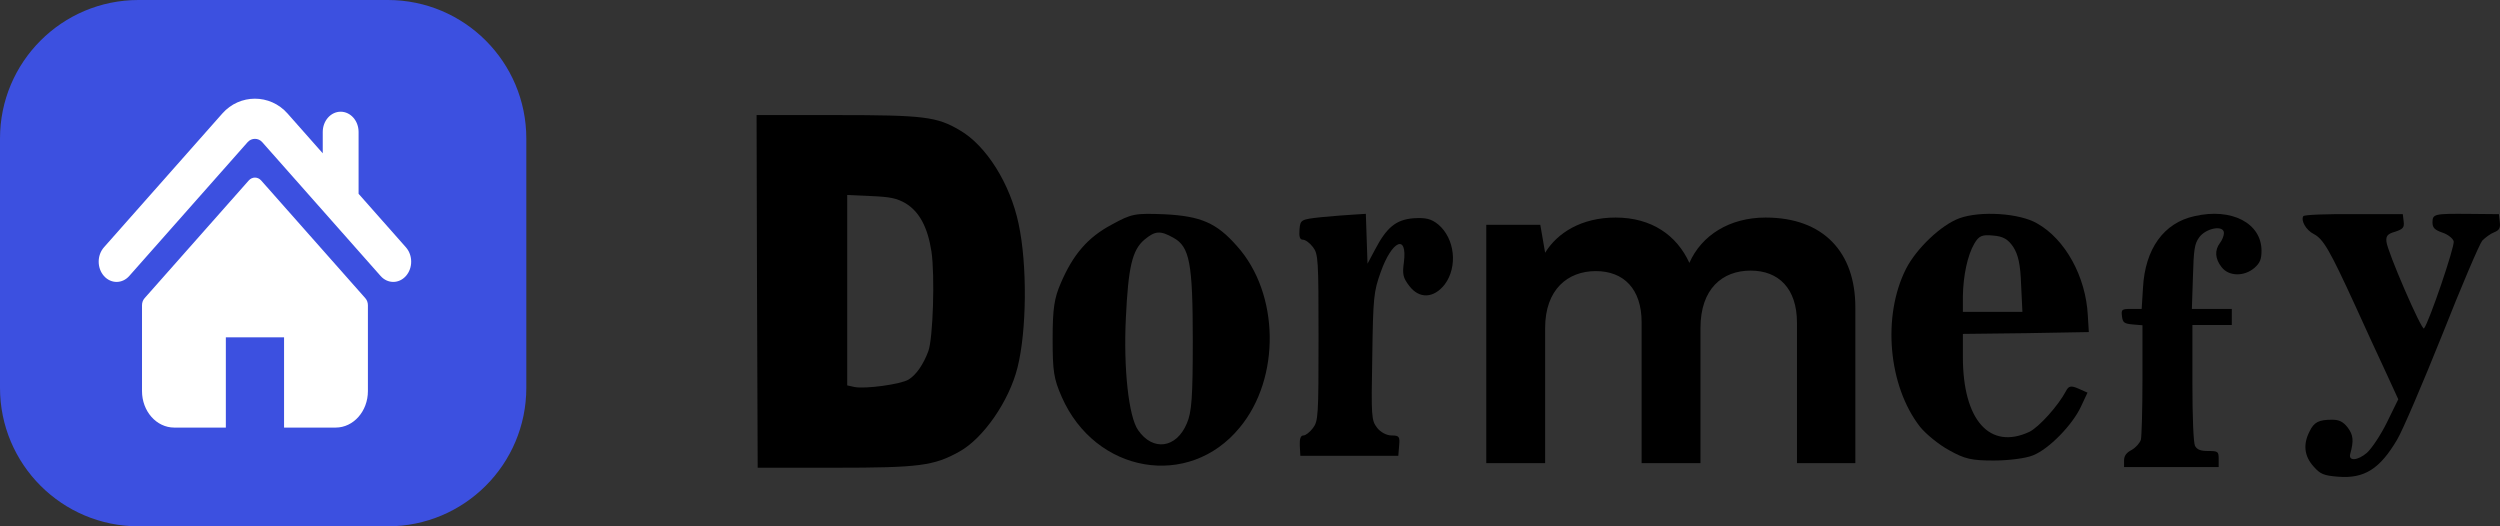 <svg width="152" height="32" viewBox="0 0 152 32" fill="none" xmlns="http://www.w3.org/2000/svg">
<rect x="0" y="0" width="152" height="32" fill="#333333" stroke="none"/>
<path d="M93.944 28.157V19.944C93.944 17.597 95.322 16.483 97.024 16.483C98.725 16.483 99.81 17.568 99.81 19.592V28.157H103.389V19.944C103.389 17.568 104.709 16.453 106.44 16.453C108.141 16.453 109.256 17.539 109.256 19.621V28.157H112.805V18.683C112.805 15.339 110.869 13.227 107.349 13.227C105.149 13.227 103.448 14.312 102.714 15.984C101.952 14.312 100.426 13.227 98.226 13.227C96.144 13.227 94.677 14.165 93.944 15.368L93.65 13.667H90.365V28.157H93.944Z" fill="black"/>
<path d="M0 8.421C0 3.77 3.77 0 8.421 0H23.579C28.23 0 32 3.77 32 8.421V23.579C32 28.23 28.23 32 23.579 32H8.421C3.77 32 0 28.23 0 23.579V8.421Z" fill="#3C50E0"/>
<path d="M46.027 17.709L46.067 28.438H50.772C55.88 28.438 56.781 28.323 58.327 27.459C59.779 26.66 61.351 24.394 61.862 22.356C62.427 20.122 62.467 16.095 61.929 13.601C61.419 11.171 59.967 8.856 58.367 7.927C56.969 7.095 56.189 6.997 50.866 6.997H46L46.027 17.709ZM55.06 12.362C55.894 12.867 56.404 13.813 56.633 15.296C56.848 16.764 56.727 20.563 56.445 21.345C56.149 22.144 55.719 22.78 55.248 23.073C54.778 23.367 52.6 23.66 51.955 23.53L51.511 23.432V17.644V11.856L52.963 11.921C54.133 11.97 54.523 12.052 55.06 12.362Z" fill="black"/>
<path d="M67.579 13.664C66.13 14.436 65.236 15.481 64.49 17.229C64.106 18.115 64 18.751 64 20.59C64 22.566 64.064 23.02 64.554 24.133C66.599 28.788 72.286 29.765 75.375 25.995C77.867 22.997 77.803 17.843 75.205 14.959C73.969 13.55 73.011 13.142 70.817 13.028C69.006 12.96 68.814 12.983 67.579 13.664ZM71.349 14.459C72.329 15.004 72.521 15.98 72.521 20.704C72.521 24.156 72.457 25.064 72.159 25.745C71.519 27.267 70.092 27.448 69.198 26.154C68.622 25.337 68.303 22.407 68.452 19.341C68.601 16.23 68.835 15.208 69.581 14.572C70.241 14.027 70.54 14.005 71.349 14.459Z" fill="black"/>
<path d="M80.337 13.203C79.095 13.338 79.061 13.36 79.01 13.944C78.976 14.393 79.027 14.573 79.214 14.573C79.367 14.573 79.639 14.775 79.827 15.022C80.15 15.449 80.167 15.763 80.167 20.524C80.167 25.285 80.15 25.6 79.827 26.027C79.639 26.274 79.384 26.476 79.248 26.476C79.078 26.476 79.01 26.678 79.027 27.082L79.061 27.711H82.039H85.017L85.068 27.082C85.119 26.543 85.068 26.476 84.609 26.476C84.302 26.476 83.928 26.274 83.724 26.004C83.383 25.555 83.366 25.353 83.434 21.692C83.486 18.076 83.519 17.74 83.945 16.549C84.626 14.618 85.579 14.191 85.357 15.943C85.255 16.684 85.306 16.886 85.681 17.38C86.293 18.189 87.178 18.144 87.842 17.29C88.642 16.212 88.455 14.506 87.451 13.652C87.008 13.293 86.685 13.226 85.936 13.27C84.864 13.36 84.302 13.832 83.588 15.202L83.145 16.033L83.094 14.506L83.043 13.001L82.328 13.046C81.937 13.068 81.035 13.136 80.337 13.203Z" fill="black"/>
<path d="M119.124 13.273C118.03 13.674 116.519 15.102 115.882 16.352C114.43 19.23 114.808 23.47 116.737 25.947C117.095 26.393 117.891 27.041 118.508 27.375C119.462 27.911 119.88 28 121.232 28C122.107 28 123.181 27.866 123.599 27.688C124.574 27.308 126.006 25.835 126.523 24.72L126.92 23.872L126.364 23.626C125.906 23.425 125.767 23.47 125.608 23.783C125.15 24.653 123.977 25.969 123.38 26.259C120.974 27.375 119.343 25.545 119.343 21.707V20.302L123.181 20.257L127 20.19L126.94 19.186C126.821 16.82 125.568 14.544 123.858 13.585C122.803 12.96 120.397 12.804 119.124 13.273ZM122.406 15.013C122.704 15.482 122.843 16.062 122.883 17.311L122.963 18.963H121.153H119.343V18.003C119.363 16.776 119.621 15.526 120.039 14.812C120.317 14.344 120.496 14.254 121.173 14.321C121.789 14.366 122.088 14.544 122.406 15.013Z" fill="black"/>
<path d="M133.425 13.142C131.556 13.549 130.421 15.13 130.294 17.494L130.214 18.782H129.591C128.999 18.782 128.967 18.814 129.015 19.222C129.063 19.613 129.143 19.678 129.671 19.727L130.262 19.776V23.068C130.262 24.878 130.214 26.524 130.166 26.736C130.102 26.931 129.862 27.209 129.607 27.355C129.287 27.518 129.143 27.714 129.143 27.991V28.398H132.019H134.895V27.909C134.895 27.453 134.864 27.421 134.256 27.421C133.793 27.421 133.585 27.339 133.457 27.111C133.362 26.915 133.298 25.383 133.298 23.28V19.76H134.496H135.694V19.271V18.782H134.48H133.266L133.33 16.842C133.378 15.163 133.425 14.821 133.713 14.43C134.129 13.859 135.215 13.664 135.215 14.169C135.215 14.332 135.103 14.609 134.975 14.772C134.64 15.212 134.672 15.734 135.071 16.239C135.503 16.809 136.445 16.826 137.069 16.288C137.404 15.994 137.5 15.766 137.5 15.245C137.5 13.566 135.678 12.62 133.425 13.142Z" fill="black"/>
<path d="M140.04 13.144C139.885 13.407 140.195 13.984 140.676 14.229C141.261 14.527 141.656 15.227 143.168 18.518C143.804 19.918 144.664 21.791 145.076 22.666L145.815 24.276L145.128 25.677C144.75 26.447 144.2 27.269 143.908 27.532C143.357 28.004 142.773 28.057 142.893 27.602C143.117 26.797 143.082 26.447 142.739 25.991C142.464 25.641 142.223 25.519 141.793 25.519C140.986 25.519 140.693 25.659 140.418 26.237C140.023 27.007 140.092 27.724 140.659 28.355C141.071 28.827 141.278 28.915 142.171 28.985C143.753 29.107 144.698 28.512 145.747 26.727C146.073 26.184 147.294 23.331 148.48 20.373C149.648 17.415 150.748 14.842 150.92 14.632C151.109 14.439 151.419 14.212 151.642 14.124C151.952 14.002 152.038 13.862 151.986 13.494L151.934 13.021L150.13 13.004C147.998 12.986 147.895 13.004 147.895 13.529C147.895 13.844 148.033 13.984 148.497 14.142C148.823 14.247 149.133 14.492 149.184 14.667C149.27 14.947 147.689 19.585 147.38 19.97C147.242 20.128 145.128 15.244 145.094 14.684C145.059 14.334 145.179 14.212 145.626 14.089C146.09 13.932 146.194 13.844 146.142 13.459L146.09 13.021H143.117C141.467 13.004 140.092 13.056 140.04 13.144Z" fill="black"/>
<path d="M24.681 15.038L21.802 11.783V8.023C21.802 7.343 21.314 6.792 20.712 6.792C20.111 6.792 19.623 7.343 19.623 8.023V9.321L17.479 6.897C16.419 5.7 14.576 5.702 13.519 6.899L6.319 15.038C5.894 15.52 5.894 16.299 6.319 16.779C6.744 17.261 7.434 17.261 7.859 16.779L15.059 8.64C15.293 8.376 15.707 8.376 15.94 8.639L23.14 16.779C23.354 17.02 23.632 17.14 23.911 17.14C24.189 17.14 24.468 17.02 24.681 16.779C25.106 16.299 25.106 15.52 24.681 15.038Z" fill="white"/>
<path d="M15.88 10.974C15.671 10.738 15.332 10.738 15.123 10.974L8.79 18.131C8.69 18.244 8.634 18.398 8.634 18.559V23.779C8.634 25.004 9.512 25.997 10.596 25.997H13.731V20.508H17.271V25.997H20.407C21.49 25.997 22.369 25.004 22.369 23.779V18.559C22.369 18.398 22.313 18.244 22.212 18.131L15.88 10.974Z" fill="white"/>
</svg>
